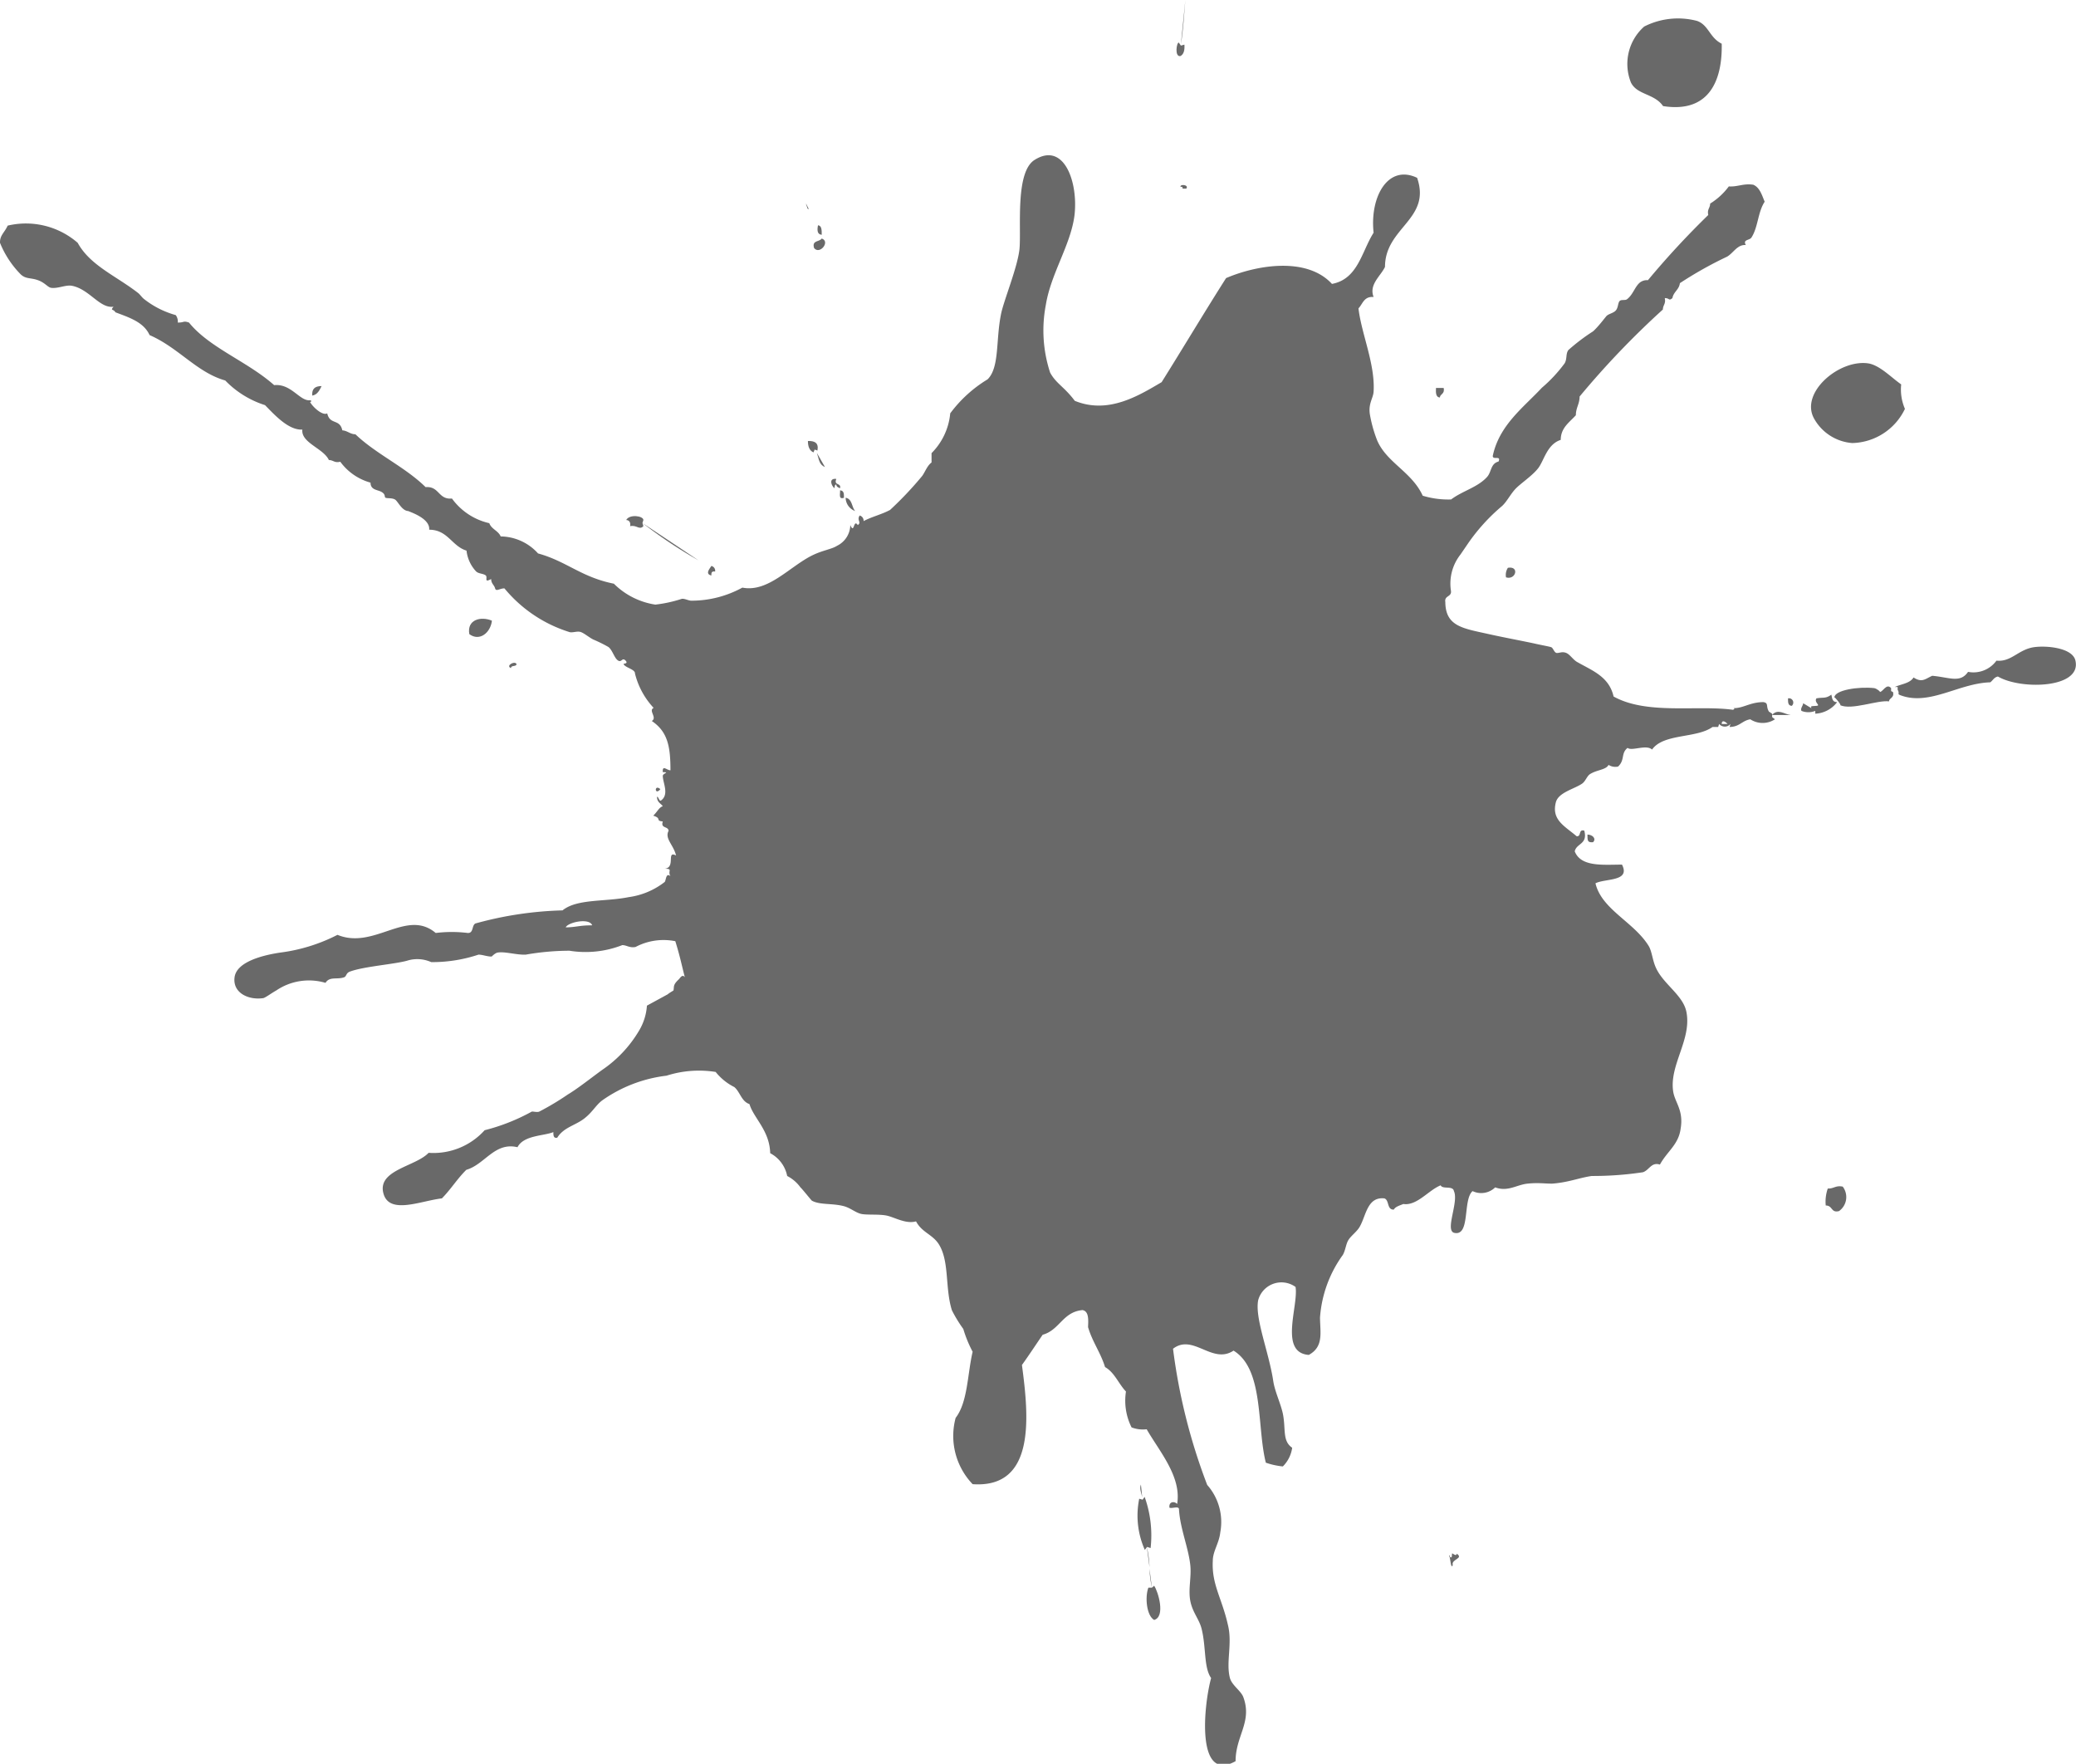 <svg xmlns="http://www.w3.org/2000/svg" viewBox="0 0 111.16 94.43"><defs><style>.cls-1{fill:#696969;fill-rule:evenodd;}</style></defs><g id="Capa_2" data-name="Capa 2"><g id="Layer_1" data-name="Layer 1"><path class="cls-1" d="M111.13,35.37c-.15-.69-1.55-.82-2.23-.72-.84.13-1.2.8-2,.72a1.52,1.52,0,0,1-1.52.6c-.42.62-1,.29-1.92.21-.39.18-.55.38-1,.09-.19.32-.66.35-1,.51l.15,0,0,.15c.14.24-.08.21.2.31,1.54.54,3.08-.66,4.76-.71.14-.1.2-.27.41-.31C108.2,36.94,111.47,36.86,111.13,35.37Z"/><path class="cls-1" d="M63.21,3c.18-.1.23-.32.21-.61l-.19.05-.11-.16C63,2.26,62.88,3.07,63.21,3Z"/><path class="cls-1" d="M89.05,5.68c2.54.4,3.18-1.48,3.14-3.34-.65-.32-.7-1-1.32-1.22a4,4,0,0,0-2.83.3,2.67,2.67,0,0,0-.71,3C87.66,5.09,88.58,5,89.05,5.68Z"/><path class="cls-1" d="M63.21,10c.07,0,.13,0,.11.1h.2C63.68,9.89,63.18,9.84,63.21,10Z"/><path class="cls-1" d="M44,12.57c0-.25,0-.49-.2-.51C43.75,12.31,43.75,12.55,44,12.57Z"/><path class="cls-1" d="M44,12.77c-.12.19-.54.08-.41.51C43.89,13.66,44.48,12.93,44,12.77Z"/><path class="cls-1" d="M99.18,23.72A3.21,3.21,0,0,0,102,21.89a2.61,2.61,0,0,1-.2-1.31c-.52-.36-1.12-1-1.73-1.12-1.56-.26-3.7,1.55-2.94,2.94A2.56,2.56,0,0,0,99.18,23.72Z"/><path class="cls-1" d="M17.22,20.67c-.36,0-.53.15-.5.51C17,21.13,17.11,20.89,17.22,20.67Z"/><path class="cls-1" d="M77.1,21.28c0-.19.28-.18.2-.51h-.41C76.88,21,76.87,21.27,77.1,21.28Z"/><path class="cls-1" d="M43.26,23.61c0,.31.09.52.3.61l.06-.15.15.05C43.85,23.7,43.61,23.6,43.26,23.61Z"/><path class="cls-1" d="M45.19,26.65c0-.23,0-.38-.21-.4C45,26.43,44.88,26.76,45.19,26.65Z"/><path class="cls-1" d="M33.74,28.17c.36-.08.49.23.71,0L34.4,28l.05-.16c0-.22-.74-.33-.92,0C33.72,27.85,33.77,28,33.74,28.17Z"/><path class="cls-1" d="M38.09,30.81c0-.13,0-.24.2-.21a.26.26,0,0,0-.2-.3C38,30.45,37.74,30.73,38.09,30.81Z"/><path class="cls-1" d="M80.74,30.4a.7.7,0,0,0-.1.51C81.17,31.07,81.37,30.29,80.74,30.4Z"/><path class="cls-1" d="M26.34,33.23c-.59-.25-1.35-.06-1.21.72C25.68,34.36,26.27,33.87,26.34,33.23Z"/><path class="cls-1" d="M101.26,37l0-.16c-.25-.28-.43.2-.61.21.07,0-.16-.19-.3-.21-.82-.09-2.13.1-2.13.51,0-.09.44.47.3.4.63.29,2-.28,2.63-.2,0-.19.3-.18.21-.5Z"/><path class="cls-1" d="M27.66,35.56c-.08-.21-.61.08-.3.21C27.36,35.6,27.63,35.71,27.66,35.56Z"/><path class="cls-1" d="M95.74,37.39c0,.23,0,.38.2.4A.23.23,0,0,0,95.74,37.39Z"/><path class="cls-1" d="M35.36,42.25c-.34-.3-.31.38,0,0Z"/><path class="cls-1" d="M85.3,45.09c.18-.17,0-.4-.3-.41C85,45,85,45.12,85.3,45.09Z"/><path class="cls-1" d="M97.87,63.63a2.11,2.11,0,0,0-.11.91c.38,0,.27.41.71.3a.92.92,0,0,0,.2-1.31C98.29,63.45,98.19,63.65,97.87,63.63Z"/><path class="cls-1" d="M61.29,80.14l-.11.15L61,80.24a4.51,4.51,0,0,0,.3,2.74l.12-.16.19.06A6.12,6.12,0,0,0,61.29,80.14Z"/><path class="cls-1" d="M61.68,85l-.19,0c-.19.5-.1,1.5.31,1.73.62-.18.21-1.53,0-1.83Z"/><path class="cls-1" d="M78,83.18c0,.12-.12.07-.21,0s0,.2-.1.2,0-.12-.1-.1c.08.11.09.78.2.51C77.69,83.47,78.4,83.45,78,83.18Z"/><path class="cls-1" d="M94.72,38.1c-.18-.29,0-.46-.3-.51-.72,0-1.1.35-1.63.32.08,0,.12.05,0,.09-1.94-.26-4.61.28-6.39-.71-.24-1.06-1.13-1.38-1.92-1.83-.24-.12-.4-.41-.61-.5s-.35,0-.5,0-.2-.27-.31-.31-.62-.13-.91-.2c-.7-.15-1.67-.33-2.43-.5-1.39-.31-2.32-.41-2.33-1.72-.06-.36.36-.26.3-.61a2.51,2.51,0,0,1,.51-1.93l.41-.6a10.15,10.15,0,0,1,1.82-2c.26-.24.44-.62.71-.91s.9-.7,1.22-1.11.47-1.28,1.21-1.52c0-.65.47-.94.81-1.32,0-.4.2-.6.2-1a45.66,45.66,0,0,1,4.46-4.66c0-.24.17-.3.1-.61.28,0,.2.17.41,0,.06-.34.36-.45.4-.8a20.7,20.7,0,0,1,2.53-1.42c.34-.2.55-.66,1-.62-.17-.31.19-.24.3-.4.36-.55.34-1.36.71-1.92-.15-.36-.26-.76-.61-.91-.54-.08-.82.12-1.31.09a3.59,3.59,0,0,1-1,.92c0,.24-.17.3-.1.61A45.31,45.31,0,0,0,88.24,15a.63.63,0,0,0-.41.11c-.29.22-.38.66-.71.91-.1.08-.31,0-.4.1s-.07.35-.2.5-.4.18-.51.31-.44.57-.71.81a10.59,10.59,0,0,0-1.32,1c-.15.2-.06.47-.2.71a7.75,7.75,0,0,1-1.22,1.31c-1,1.07-2.28,2-2.63,3.65,0,.24.46-.05.31.3-.43.11-.37.55-.61.82-.5.56-1.32.75-1.93,1.21a4.71,4.71,0,0,1-1.52-.2c-.58-1.27-1.91-1.76-2.43-2.94a7,7,0,0,1-.4-1.42c-.09-.57.18-.87.2-1.21.09-1.48-.65-3.09-.81-4.46.23-.24.29-.65.81-.61-.26-.67.38-1.12.61-1.61,0-2.12,2.49-2.54,1.72-4.77-1.55-.74-2.54,1-2.33,2.94-.64,1-.83,2.48-2.23,2.74-1.36-1.48-4.07-1-5.67-.31-1.17,1.84-2.29,3.72-3.45,5.57-1.24.73-2.86,1.73-4.65,1-.57-.76-1-.92-1.32-1.51A7.24,7.24,0,0,1,56,16.32c.27-1.67,1.32-3.19,1.53-4.76.22-1.77-.54-4-2.13-3-1.05.65-.71,3.63-.81,4.76-.1,1-.88,2.85-1,3.55-.27,1.37-.07,2.81-.71,3.44a7,7,0,0,0-2,1.82,3.46,3.46,0,0,1-1,2.13v.5c-.24.18-.34.5-.5.72a18.7,18.7,0,0,1-1.72,1.82c-.44.24-1,.37-1.42.6a.28.28,0,0,0-.21-.3c-.17.26.12.36-.1.51-.24-.35-.18.52-.4,0a1.26,1.26,0,0,1-.71,1.11c-.27.18-.77.24-1.32.51-1.22.6-2.37,2-3.75,1.73a5.68,5.68,0,0,1-2.73.7c-.15,0-.36-.12-.51-.1a7.22,7.22,0,0,1-1.42.31,4,4,0,0,1-2.22-1.12c-1.75-.35-2.53-1.2-4.06-1.62a2.73,2.73,0,0,0-2-.91c-.13-.31-.5-.39-.61-.71a3.39,3.39,0,0,1-2-1.32c-.74.07-.67-.67-1.41-.61-1.11-1.09-2.64-1.76-3.76-2.83-.28,0-.42-.19-.7-.21-.14-.64-.66-.27-.81-.91-.24.14-.76-.32-.92-.61.06,0,.12-.07,0-.09-.56.05-1-.9-1.92-.81-1.43-1.27-3.47-2-4.56-3.35-.32-.11-.23,0-.6,0a.58.58,0,0,0-.11-.4A4.82,4.82,0,0,1,7.7,16c-.1-.08-.21-.24-.3-.31C6.22,14.77,4.83,14.22,4.16,13a4.23,4.23,0,0,0-3.75-.92c-.17.38-.42.51-.41.92A5.14,5.14,0,0,0,1.12,14.7c.28.25.52.16.91.3s.52.38.71.41c.36.05.78-.17,1.11-.11.94.18,1.49,1.23,2.23,1.12-.2.23,0,.11.1.3.74.28,1.51.52,1.83,1.22,1.56.68,2.53,2,4.05,2.43a5.11,5.11,0,0,0,2.13,1.32c.52.53,1.26,1.35,2,1.31-.08.71,1.13,1,1.42,1.63.24,0,.3.17.61.09a3,3,0,0,0,1.62,1.12c0,.41.39.37.61.51s.11.26.2.3.36,0,.51.1.37.61.71.61c-.09,0,1.18.35,1.11,1,1,0,1.21.88,2,1.12a1.94,1.94,0,0,0,.51,1.11c.13.13.37.11.51.21s-.12.43.3.2c0,.25.16.31.21.5s.25,0,.5,0a7.34,7.34,0,0,0,3.45,2.33c.17.07.42-.05.61,0s.46.29.7.41a7.66,7.66,0,0,1,.81.4c.22.17.31.59.51.72s.22-.18.4,0-.11.16-.1.19c.06.19.63.28.61.51A4.16,4.16,0,0,0,35,37.9c-.3.14.21.52-.1.7.86.58,1,1.38,1,2.64-.2,0-.44-.31-.41.1.4,0,0,.06,0,.2,0,.37.36,1-.1,1.32-.09.06-.13-.22-.21-.2,0,.29.2.35.31.5-.22.09-.26.26-.51.51.48.15.09.27.51.31-.13.39.29.24.31.5-.22.42.26.74.4,1.32-.54-.28,0,.65-.61.71.47,0,.14.12.31.4-.25-.21-.23.22-.31.31a4,4,0,0,1-1.92.81c-1.29.26-2.77.08-3.55.71a19.25,19.25,0,0,0-4.66.7c-.21.1-.09.52-.41.51a7.06,7.06,0,0,0-1.72,0c-1.56-1.32-3.29.91-5.26.1A9.27,9.27,0,0,1,15,51c-.93.14-2.33.49-2.44,1.32s.73,1.23,1.52,1.12c.1,0,.47-.28.71-.41a3.12,3.12,0,0,1,2.64-.41c.22-.36.62-.16,1-.3.13-.05.09-.22.3-.3.77-.29,2.5-.4,3.15-.61a1.83,1.83,0,0,1,1.21.1,7.84,7.84,0,0,0,2.53-.4c.23,0,.47.11.71.1,0,0,.17-.18.31-.21.39-.07,1,.13,1.51.11a13.74,13.74,0,0,1,2.34-.21,5.41,5.41,0,0,0,2.83-.3c.24,0,.38.16.71.1a3.21,3.21,0,0,1,2.13-.31c.25.8.35,1.32.51,1.93-.12-.17-.23,0-.31.1-.35.32-.25.4-.3.61,0,0-.27.16-.3.2l-1.12.61a3,3,0,0,1-.41,1.32,6.59,6.59,0,0,1-2,2.13c-.63.46-1.31,1-1.83,1.31a14.48,14.48,0,0,1-1.52.91c-.1.05-.28,0-.4,0a10.56,10.56,0,0,1-2.53,1,3.69,3.69,0,0,1-3,1.21c-.69.73-2.71.91-2.43,2.13s2,.44,3.14.31c.47-.47.83-1.06,1.31-1.53,1-.29,1.51-1.5,2.74-1.21.33-.65,1.43-.6,1.92-.81,0,.16,0,.35.21.3.33-.54.94-.65,1.41-1s.65-.74,1-1a7.5,7.5,0,0,1,3.44-1.32,5.71,5.71,0,0,1,2.63-.2,3,3,0,0,0,1,.81c.31.26.38.77.81.91.22.75,1.08,1.41,1.11,2.63a1.76,1.76,0,0,1,.91,1.22,2,2,0,0,1,.71.61c.11.1.57.68.61.71.42.24,1.11.13,1.73.3.35.1.61.34.91.41s1,0,1.41.1,1,.45,1.53.3c.31.59.87.69,1.21,1.21.59.92.33,2.34.71,3.55a7.29,7.29,0,0,0,.61,1,6.64,6.64,0,0,0,.5,1.22c-.28,1.2-.26,2.7-.91,3.54a3.73,3.73,0,0,0,.91,3.55c3.41.24,3-3.68,2.64-6.38.38-.53.74-1.08,1.11-1.62.91-.25,1.07-1.22,2.13-1.32.34.06.32.49.3.91.23.79.67,1.36.91,2.14.51.29.72.89,1.12,1.31a3.18,3.18,0,0,0,.3,1.92,1.69,1.69,0,0,0,.81.1c.66,1.16,1.88,2.54,1.63,4-.16-.17-.46-.12-.41.2.15.06.52-.12.51.1.06,1,.49,2,.6,2.93.08.65-.11,1.3,0,1.93s.48,1,.61,1.52c.25,1,.11,2.07.51,2.64-.4,1.46-.82,5.65,1.31,4.45,0-1.36.91-2.11.41-3.44-.13-.33-.6-.62-.71-1C65.63,89,66,88,65.75,87c-.32-1.44-.88-2.17-.81-3.44,0-.51.34-.94.4-1.52a3,3,0,0,0-.7-2.54,31.26,31.26,0,0,1-1.83-7.29c1.08-.83,2.1.86,3.24.1,1.64,1,1.24,4.08,1.73,6a3.94,3.94,0,0,0,.91.2,1.74,1.74,0,0,0,.5-1c-.54-.37-.33-1-.5-1.83-.12-.55-.42-1.16-.51-1.72-.23-1.56-1-3.38-.81-4.35a1.29,1.29,0,0,1,2-.71c.17,1-.9,3.52.71,3.64.8-.44.61-1.17.6-2a6.5,6.5,0,0,1,1.22-3.35c.15-.26.16-.57.3-.8s.47-.46.61-.72c.34-.59.4-1.61,1.32-1.51.27.1.12.61.5.6.1-.17.33-.22.51-.3.73.11,1.35-.74,2-1,.11.23.66,0,.71.31.27.57-.48,2.07,0,2.23.9.23.46-1.77,1-2.23a1.07,1.07,0,0,0,1.21-.2c.68.25,1.15-.14,1.73-.2s.89,0,1.32,0c.9-.07,1.43-.31,2.12-.41a18,18,0,0,0,2.74-.2c.34-.11.45-.56.91-.41.39-.71,1-1.07,1.11-1.92.17-1-.31-1.4-.4-2-.21-1.42,1-2.77.71-4.25-.17-.89-1.22-1.48-1.62-2.34-.2-.41-.22-.91-.41-1.21-.8-1.28-2.51-1.94-2.84-3.34.53-.27,1.89-.08,1.42-1-1,0-2.2.14-2.53-.71.09-.44.71-.37.51-1.11-.33-.09-.14.33-.41.3-.63-.54-1.36-.87-1.11-1.82.14-.53,1-.71,1.41-1,.18-.13.25-.39.41-.5.37-.24.87-.23,1-.5a.67.67,0,0,0,.51.09c.38-.35.14-.71.51-1,.22.19,1-.2,1.31.09.61-.87,2.38-.59,3.24-1.21H92l.05-.16a.4.4,0,0,0,.61,0h-.47c0-.26.23-.1.31,0l.16,0-.05.16c.53,0,.67-.34,1.11-.41a1.21,1.21,0,0,0,1.32,0l-.15-.12,0-.18ZM30.29,49.65c.13-.28,1.27-.52,1.42-.11C31,49.54,30.89,49.64,30.29,49.65Z"/><path class="cls-1" d="M44.78,25.94c0,.12.11.16.2.2.08-.31-.35-.12-.2-.5-.42-.05-.27.36-.1.5C44.7,26.07,44.68,25.94,44.78,25.94Z"/><path class="cls-1" d="M45.79,27.36c-.19-.21-.15-.65-.51-.71A.77.77,0,0,0,45.79,27.36Z"/><path class="cls-1" d="M98.37,37.59c-.27,0-.26-.21-.31-.4-.31.23-.45.13-.8.2-.14.23.26.38,0,.4s-.33,0-.26.13l-.45-.27c0,.13-.16.27-.09.41a1,1,0,0,0,.74,0l0,.15A1.56,1.56,0,0,0,98.37,37.59Z"/><path class="cls-1" d="M63.23,2.39c.13-.79.17-1.6.24-2.39Z"/><path class="cls-1" d="M86.26,5.43c0,.45,0,.89,0,1.33Z"/><path class="cls-1" d="M43.31,11.2l-.15-.3c0,.07.05.15.08.27Z"/><path class="cls-1" d="M44.17,25l-.43-.75C43.85,24.56,43.85,24.88,44.17,25Z"/><path class="cls-1" d="M34.4,28a25,25,0,0,0,3,2Z"/><path class="cls-1" d="M61.68,85l-.13-1A5.48,5.48,0,0,0,61.68,85Z"/><path class="cls-1" d="M61.55,83.9a5.92,5.92,0,0,0-.14-1.08Z"/><path class="cls-1" d="M61.16,80.16l-.07-.68C61,79.71,61.12,79.94,61.16,80.16Z"/><path class="cls-1" d="M94.88,38.28l1,0C95.54,38.24,95.2,37.92,94.88,38.28Z"/></g></g></svg>